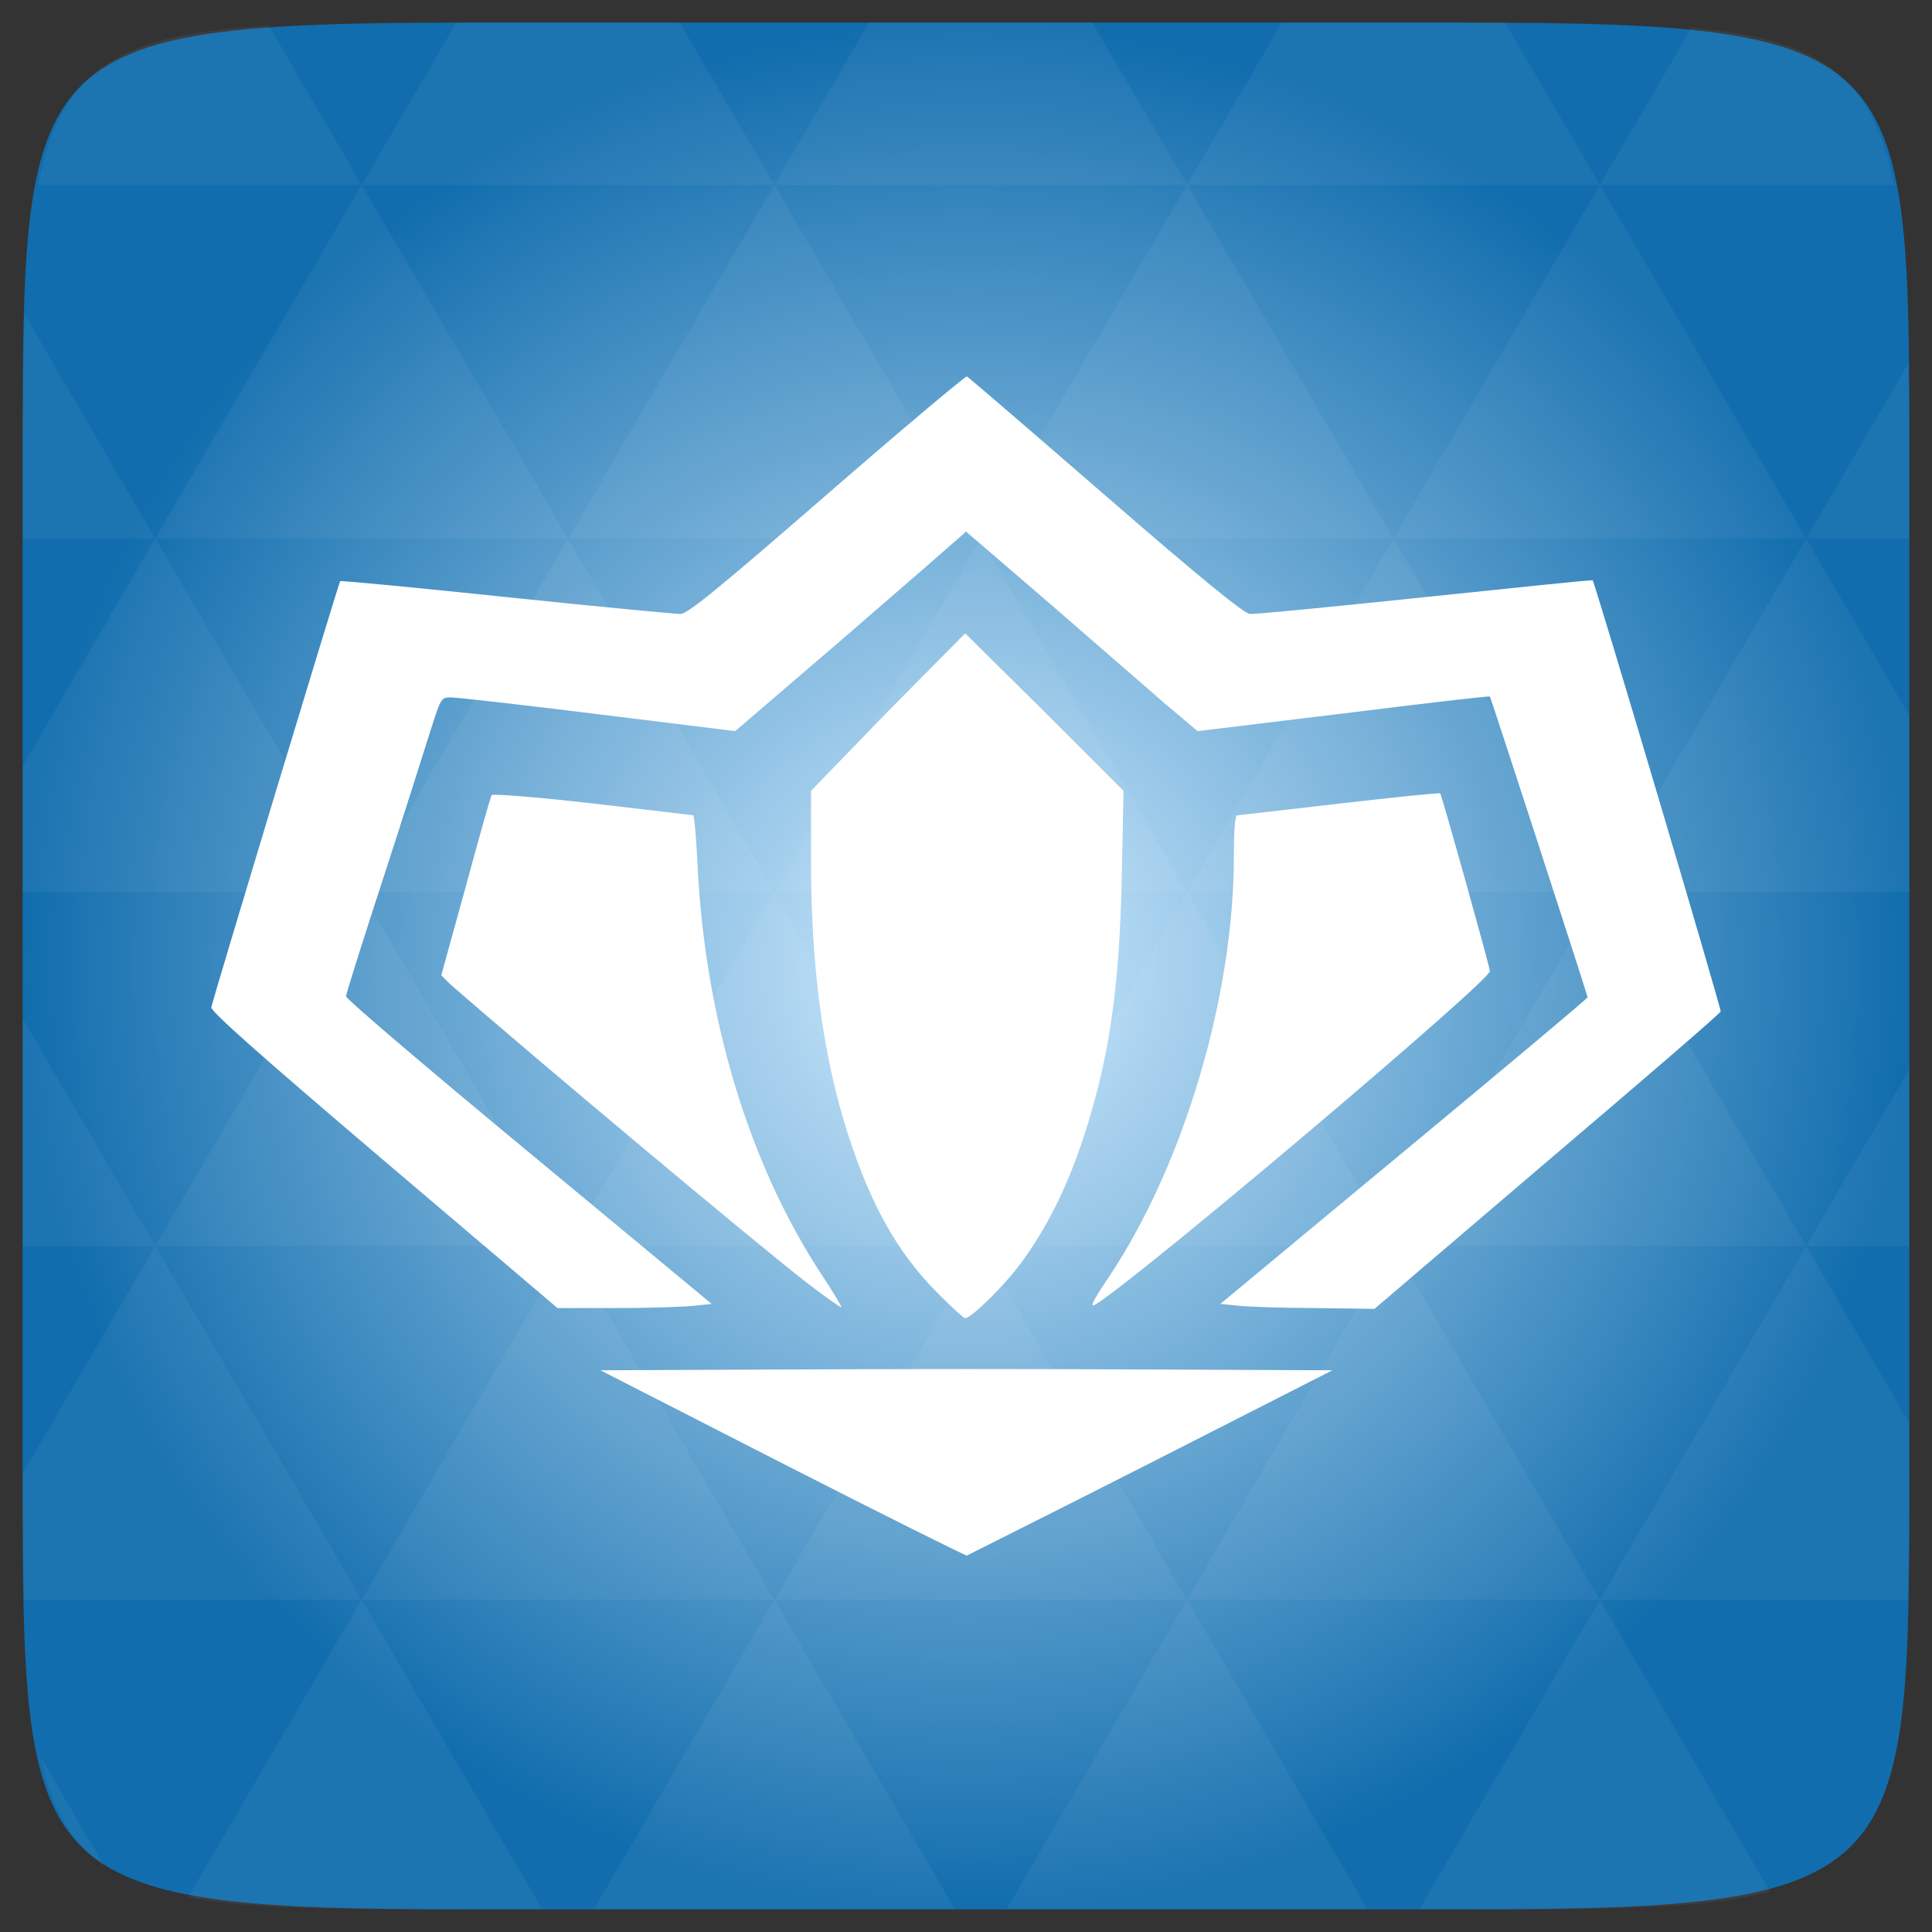 <svg xmlns="http://www.w3.org/2000/svg" viewBox="0 0 256 256" xmlns:xlink="http://www.w3.org/1999/xlink">
<rect x="0" y="0" width="256" height="256" fill="#333333" stroke="none"/>
<defs>
<linearGradient id="linearGradient3895-9-0-3-2-4-0">
<stop offset="0" style="stop-color:#ceebff"/>
<stop offset="1" style="stop-color:#116dad"/>
</linearGradient>
<radialGradient cx="148.004" cy="160" gradientTransform="matrix(.977 0 0 .977 -16.535 -236.25)" r="128" id="radialGradient4432" xlink:href="#linearGradient3895-9-0-3-2-4-0" gradientUnits="userSpaceOnUse"/>
</defs>
<g transform="translate(0 208)">
<path style="fill:url(#radialGradient4432);color:#bebebe" d="m 253,-146.406 0,132.812 C 253,41.094 253,45 194.406,45 L 61.594,45 C 3,45 3,41.094 3,-13.594 l 0,-132.812 C 3,-201.094 3,-205 61.594,-205 l 132.812,0 C 253,-205 253,-201.094 253,-146.406 z"/>
</g>
<g style="fill:#fff" transform="translate(0 208)">
<path style="opacity:.05" d="m 204.08,44.994 c 13.555,-0.064 23.349,-0.435 30.457,-2.35 l -22.552,-38.665 -23.926,41.014 6.348,0 c 3.418,0 6.641,0.014 9.674,0 z m 7.904,-41.014 -27.344,-46.874 -27.344,46.874 54.688,0 z m 0,0 40.802,0 C 252.951,-1.204 253,-7.023 253,-13.598 l 0,-5.859 -13.672,-23.437 -27.344,46.874 z m 27.344,-46.874 -27.344,-46.874 -27.344,46.874 54.688,0 z m 0,0 13.672,0 0,-23.437 -13.672,23.437 z m -54.688,0 -27.344,-46.874 -27.344,46.874 54.688,0 z m -54.688,0 -27.344,46.874 54.688,0 -27.344,-46.874 z m 0,0 -27.344,-46.874 -27.344,46.874 54.687,0 z m -54.687,0 -27.344,46.874 54.688,0 -27.344,-46.874 z m 0,0 -27.344,-46.874 -27.344,46.874 54.688,0 z m -54.688,0 L 3,-12.774 c 0.003,6.226 0.056,11.798 0.214,16.754 l 44.708,0 -27.344,-46.874 z m 0,0 L 3,-73.014 l 0,30.12 17.578,0 z M 47.922,3.979 24.912,43.407 c 8.527,1.572 20.312,1.587 36.682,1.587 l 10.254,0 L 47.922,3.979 z m 0,-93.747 L 20.578,-136.642 3,-106.522 l 0,16.754 44.922,0 z m 0,0 54.688,0 -27.344,-46.874 -27.344,46.874 z m 27.344,-46.874 -27.344,-46.874 -27.344,46.874 54.688,0 z m 0,0 54.687,0 -27.344,-46.874 -27.344,46.874 z m 27.344,-46.874 -12.543,-21.484 -28.473,0 c -0.399,0 -0.736,-1e-5 -1.129,0 l -12.543,21.484 54.688,0 z m 0,0 54.688,0 -12.543,-21.484 -29.602,0 -12.543,21.484 z m 54.688,0 54.688,0 -12.543,-21.484 c -1.673,-0.002 -3.256,0 -5.035,0 l -24.567,0 -12.543,21.484 z m 0,0 -27.344,46.874 54.688,0 -27.344,-46.874 z m 27.344,46.874 54.688,0 -27.344,-46.874 -27.344,46.874 z m 0,0 -27.344,46.874 54.688,0 -27.344,-46.874 z m 27.344,46.874 41.016,0 0,-23.437 -13.672,-23.437 -27.344,46.874 z m 27.344,-46.874 13.672,0 0,-9.765 c 0,-4.895 -0.04,-9.347 -0.122,-13.458 l -13.55,23.223 z m -82.031,46.874 -27.344,-46.874 -27.344,46.874 54.688,0 z m 54.688,-93.747 38.971,0 c -2.95,-14.715 -10.051,-19.356 -26.825,-20.812 l -12.146,20.812 z m -164.062,0 -12.299,-21.087 c -19.509,1.109 -27.416,5.311 -30.579,21.087 l 42.877,0 z M 20.578,-136.642 3.305,-166.273 C 3.075,-160.539 3,-153.965 3,-146.407 l 0,9.765 17.578,0 z M 102.609,3.979 78.684,44.994 l 47.852,0 -23.926,-41.014 z m 54.688,0 -23.926,41.014 47.852,0 L 157.297,3.979 z M 13.834,39.287 5.289,24.639 c 1.572,7.029 4.192,11.641 8.545,14.648 z"/>
<path d="m 128.112,-158.116 c -0.179,-0.075 -8.506,6.916 -18.527,15.625 -14.514,12.614 -18.494,15.851 -19.419,15.848 -0.639,-0.001 -10.932,-0.967 -22.991,-2.232 -12.059,-1.264 -22.001,-2.217 -22.098,-2.12 -0.19,0.188 -16.846,55.27 -17.076,56.473 -0.099,0.519 6.569,6.429 22.879,20.312 l 22.991,19.531 8.259,0 c 4.526,0 9.057,-0.181 10.156,-0.331 l 2.009,-0.219 -24.219,-20.089 c -13.329,-11.024 -24.205,-20.307 -24.219,-20.648 -0.013,-0.337 2.252,-7.479 5.022,-15.959 2.77,-8.479 5.528,-17.267 6.25,-19.531 1.303,-4.083 1.337,-4.145 2.679,-4.129 0.743,0 9.572,0.995 19.531,2.232 l 18.08,2.232 14.174,-12.165 c 7.796,-6.735 14.681,-12.722 15.29,-13.281 l 1.116,-1.004 11.161,9.598 c 6.121,5.297 12.969,11.284 15.29,13.282 l 4.241,3.571 19.308,-2.344 c 10.633,-1.313 19.351,-2.359 19.419,-2.232 0.218,0.4 12.946,39.578 12.946,39.844 0,0.144 -10.954,9.328 -24.33,20.423 l -24.33,20.201 2.12,0.219 c 1.133,0.15 5.692,0.319 10.156,0.331 l 8.147,0.106 22.879,-19.532 c 12.595,-10.704 22.927,-19.602 22.991,-19.866 0.096,-0.394 -16.662,-56.84 -16.964,-57.142 -0.05,-0.075 -10.037,0.956 -22.21,2.233 -12.172,1.276 -22.59,2.297 -23.214,2.232 -0.799,-0.081 -6.531,-4.739 -19.196,-15.737 -9.889,-8.587 -18.125,-15.673 -18.303,-15.736 z m -0.223,34.04 -10.268,10.379 -10.156,10.491 0,9.041 c -0.031,14.2 1.603,26.254 4.911,36.494 3.041,9.416 6.587,15.734 11.942,21.094 1.797,1.799 3.365,3.236 3.571,3.236 0.829,0 5.128,-4.236 7.366,-7.254 3.329,-4.49 6.122,-10.003 8.259,-16.518 3.467,-10.573 4.824,-19.792 5.134,-35.044 l 0.223,-11.05 -10.491,-10.491 -10.491,-10.379 z m 62.946,21.205 c -0.105,-0.106 -6.07,0.512 -13.281,1.34 -7.211,0.823 -13.373,1.563 -13.616,1.563 -0.286,0 -0.446,1.941 -0.446,5.469 0,18.586 -6.688,40.991 -16.629,55.802 -2.303,3.431 -2.527,4.08 -1.562,3.46 6.439,-4.137 52.31,-42.941 52.12,-44.084 -0.208,-1.256 -6.388,-23.352 -6.585,-23.549 z m -125.669,0.219 c -0.172,0.181 -1.692,5.666 -3.46,12.164 l -3.237,11.72 1.116,1.116 c 10.773,9.432 40.336,34.191 47.321,39.62 2.424,1.883 4.507,3.305 4.576,3.237 0.069,-0.075 -1.051,-1.938 -2.567,-4.241 -9.737,-14.796 -15.577,-34.212 -16.518,-54.911 -0.152,-3.356 -0.421,-6.027 -0.558,-6.027 -0.137,0 -6.107,-0.741 -13.281,-1.563 -7.174,-0.822 -13.22,-1.301 -13.393,-1.116 z m 38.727,76.116 -24.33,0.106 24.219,12.387 c 13.274,6.776 24.205,12.209 24.33,12.165 0.124,-0.075 11.074,-5.545 24.33,-12.276 l 24.107,-12.276 -24.219,-0.106 c -13.322,-0.075 -35.105,-0.075 -48.437,0 z"/>
</g>
</svg>
